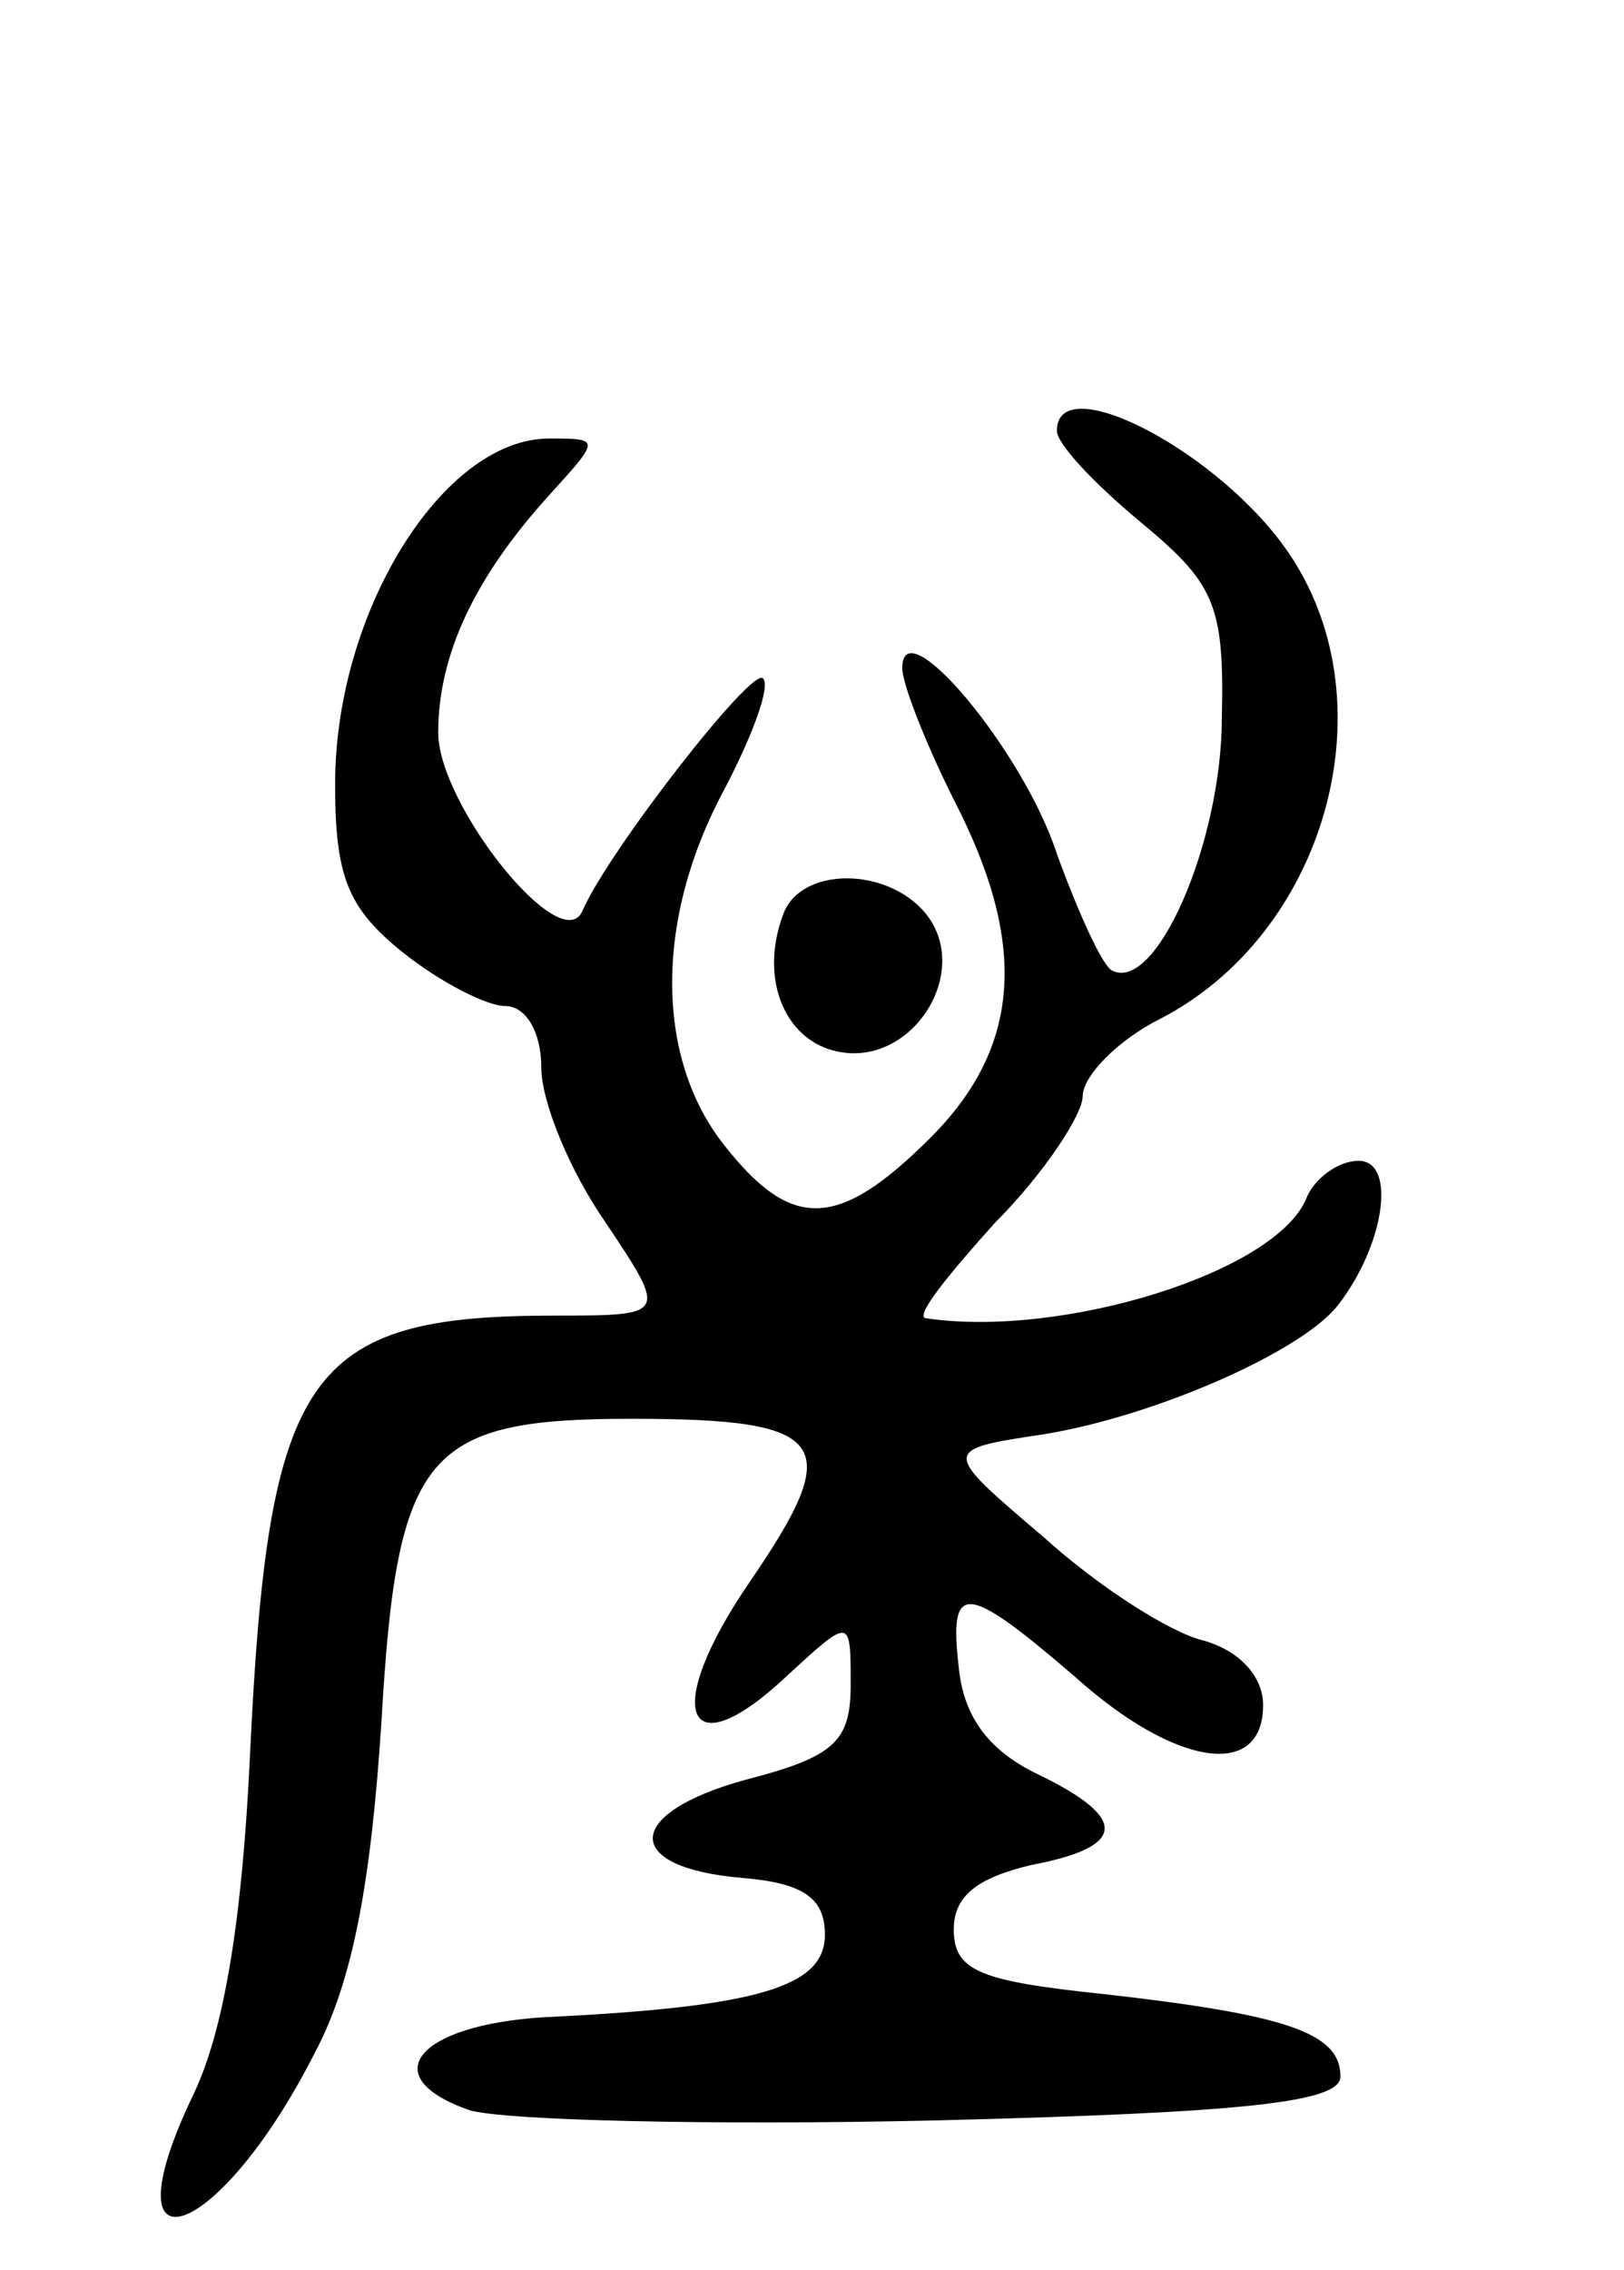 <svg version="1.0" xmlns="http://www.w3.org/2000/svg"
 width="63pt" height="88pt" viewBox="0 0 63 88"
 preserveAspectRatio="xMidYMid meet">
<g transform="translate(0,88) scale(0.1,-0.1)"
fill="#000000" stroke="none">
<path d="M410 713 c0 -5 14 -20 32 -35 29 -24 33 -32 32 -76 0 -49 -26 -108
-43 -98 -4 3 -13 23 -21 45 -13 40 -60 96 -60 72 0 -6 9 -29 20 -51 29 -56 26
-96 -9 -131 -36 -36 -54 -36 -80 -3 -27 34 -27 88 0 138 11 21 18 40 15 43 -4
5 -60 -67 -70 -90 -8 -19 -56 41 -56 69 0 30 14 60 43 92 20 22 20 22 0 22
-41 0 -83 -67 -83 -134 0 -36 5 -48 26 -65 15 -12 33 -21 40 -21 8 0 14 -10
14 -24 0 -13 11 -40 25 -60 24 -36 24 -36 -20 -36 -96 0 -111 -22 -118 -170
-3 -64 -10 -107 -22 -132 -35 -73 10 -57 47 16 15 28 22 67 26 129 6 104 17
117 97 117 77 0 83 -9 46 -63 -35 -51 -25 -74 15 -36 24 22 24 22 24 -4 0 -22
-6 -28 -41 -37 -47 -13 -48 -34 -1 -38 24 -2 32 -8 32 -22 0 -20 -25 -28 -109
-32 -49 -3 -66 -23 -29 -36 13 -4 94 -6 181 -4 120 3 157 7 157 17 0 17 -21
24 -92 32 -48 5 -58 9 -58 25 0 13 9 20 30 25 37 7 38 18 3 35 -19 9 -29 22
-31 41 -4 34 2 34 45 -3 39 -35 73 -40 73 -11 0 11 -9 21 -23 25 -13 3 -41 21
-62 40 -40 34 -40 34 0 40 43 7 100 32 114 50 18 23 23 56 8 56 -8 0 -17 -7
-20 -14 -11 -29 -95 -55 -148 -47 -4 1 9 17 27 37 19 19 34 42 34 49 0 8 14
22 30 30 64 33 89 121 51 179 -26 40 -91 74 -91 49z"/>
<path d="M304 526 c-10 -26 1 -51 23 -54 28 -4 50 32 32 54 -15 18 -48 18 -55
0z"/>
</g>
</svg>
